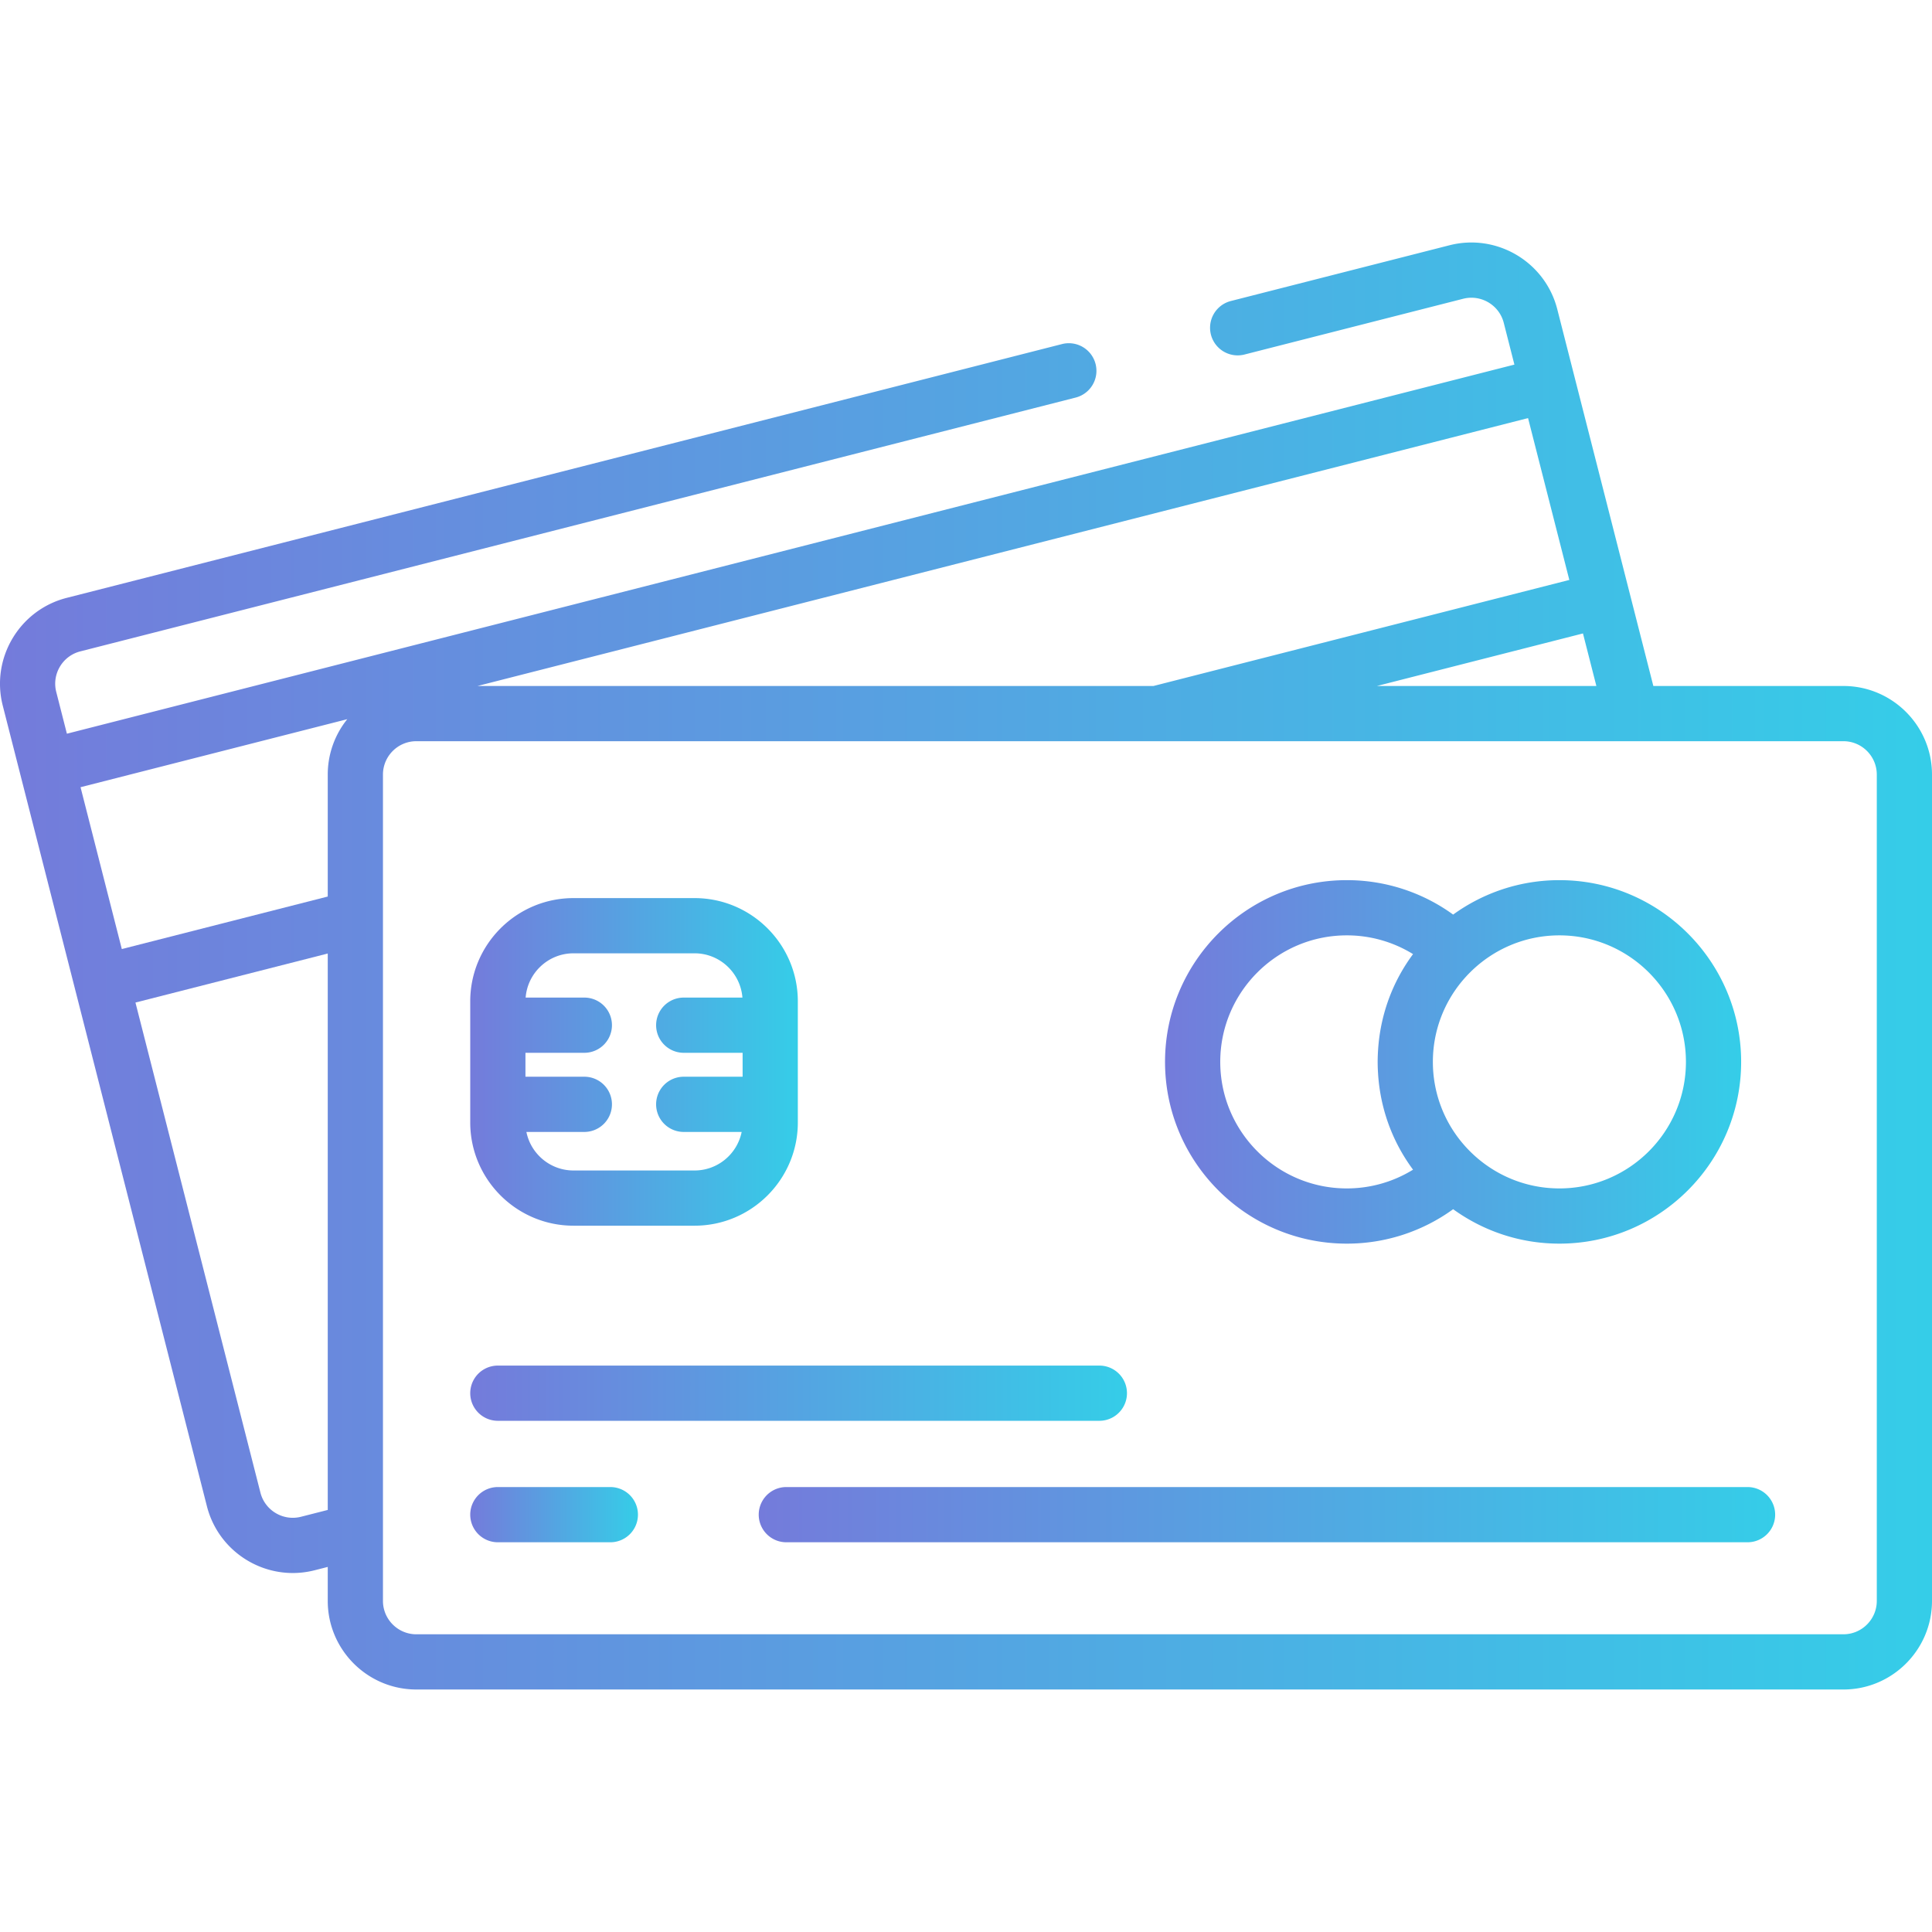 <svg xmlns="http://www.w3.org/2000/svg" viewBox="-49 141 512 512">
    <linearGradient id="a" gradientUnits="userSpaceOnUse" x1="-49.001" y1="397" x2="463" y2="397">
        <stop offset="0" stop-color="#747bdb"/>
        <stop offset="1" stop-color="#35cde8"/>
    </linearGradient>
    <path d="M439.52 322.794h-50.367c0-.002 0 .002 0 0l-25.461-99.848c-3.199-12.546-16.01-20.147-28.553-16.95l-58.049 14.802a7.317 7.317 0 0 0 3.615 14.179l58.049-14.802c4.731-1.203 9.554 1.66 10.76 6.387l2.82 11.061-383.605 97.816-2.82-11.06a8.792 8.792 0 0 1 .965-6.703 8.795 8.795 0 0 1 5.423-4.057l263.859-67.283a7.317 7.317 0 0 0-3.615-14.179l-263.86 67.283c-12.546 3.199-20.15 16.008-16.951 28.553L5.838 540.185c2.705 10.607 12.278 17.682 22.755 17.681 1.914 0 3.86-.237 5.798-.731l3.464-.883v9.003c0 12.947 10.533 23.48 23.48 23.48H439.52c12.947 0 23.48-10.533 23.48-23.48V346.274c0-12.947-10.533-23.48-23.48-23.48zM37.856 541.152l-7.079 1.805c-4.727 1.206-9.554-1.66-10.76-6.387l-33.12-129.884 50.959-12.994v147.46zm0-194.879v32.319l-54.574 13.916-10.937-42.892 70.687-18.025a23.367 23.367 0 0 0-5.176 14.682zm332.646-37.404l3.551 13.924h-58.157l54.606-13.924zm-14.552-57.07l10.937 42.892-110.207 28.103H77.535l278.415-70.995zm92.418 313.456c0 4.879-3.969 8.848-8.848 8.848H61.336c-4.879 0-8.849-3.969-8.849-8.848V346.274c0-4.879 3.969-8.848 8.849-8.848H439.52c4.879 0 8.848 3.969 8.848 8.848v218.981z" fill="url(#a)"/>
    <linearGradient id="b" gradientUnits="userSpaceOnUse" x1="75.618" y1="510.211" x2="249.658" y2="510.211">
        <stop offset="0" stop-color="#747bdb"/>
        <stop offset="1" stop-color="#35cde8"/>
    </linearGradient>
    <path d="M82.934 517.527h159.408a7.316 7.316 0 0 0 0-14.632H82.934a7.316 7.316 0 0 0 0 14.632z" fill="url(#b)"/>
    <linearGradient id="c" gradientUnits="userSpaceOnUse" x1="259.746" y1="422.413" x2="412.419" y2="422.413">
        <stop offset="0" stop-color="#747bdb"/>
        <stop offset="1" stop-color="#35cde8"/>
    </linearGradient>
    <path d="M307.911 470.576a47.892 47.892 0 0 0 28.187-9.125c7.926 5.733 17.651 9.125 28.158 9.125 26.557 0 48.163-21.606 48.163-48.163 0-26.558-21.606-48.164-48.163-48.164-10.508 0-20.232 3.392-28.158 9.125a47.895 47.895 0 0 0-28.188-9.125c-26.558 0-48.164 21.606-48.164 48.164.002 26.557 21.608 48.163 48.165 48.163zm30.479-69.478l.003-.004c.302-.366.615-.722.932-1.075.073-.081.145-.162.219-.242a32.275 32.275 0 0 1 1.195-1.236c6.057-5.968 14.364-9.66 23.519-9.66 18.489 0 33.531 15.042 33.531 33.532 0 18.489-15.042 33.531-33.531 33.531-9.155 0-17.461-3.691-23.518-9.659a33.69 33.69 0 0 1-1.196-1.237l-.221-.245a33.831 33.831 0 0 1-.929-1.073l-.005-.006a33.38 33.38 0 0 1-7.663-21.313c-.001-8.086 2.878-15.514 7.664-21.313zm-30.479-12.217a33.346 33.346 0 0 1 17.559 4.967c-5.09 6.865-8.212 14.902-9.104 23.458l-.042.425c-.058.609-.104 1.22-.14 1.833-.011.188-.024.374-.033.562-.035.759-.058 1.52-.058 2.285s.023 1.526.058 2.285c.009.188.022.375.033.563.035.613.082 1.224.14 1.833l.042.426c.892 8.556 4.013 16.593 9.104 23.458a33.346 33.346 0 0 1-17.559 4.967c-18.49 0-33.532-15.042-33.532-33.531.001-18.488 15.043-33.531 33.532-33.531z" fill="url(#c)"/>
    <linearGradient id="d" gradientUnits="userSpaceOnUse" x1="75.619" y1="422.413" x2="162.433" y2="422.413">
        <stop offset="0" stop-color="#747bdb"/>
        <stop offset="1" stop-color="#35cde8"/>
    </linearGradient>
    <path d="M102.983 465.82h32.086c15.088 0 27.364-12.275 27.364-27.364V406.37c0-15.088-12.275-27.364-27.364-27.364h-32.086c-15.089 0-27.364 12.275-27.364 27.364v32.086c-.001 15.089 12.275 27.364 27.364 27.364zM90.25 420.003h15.607a7.316 7.316 0 0 0 0-14.632H90.3c.512-6.554 5.998-11.734 12.682-11.734h32.086c6.684 0 12.169 5.18 12.682 11.734h-15.557a7.316 7.316 0 0 0 0 14.632H147.8v6.34h-15.607a7.316 7.316 0 0 0 0 14.632h15.355c-1.173 5.818-6.322 10.214-12.48 10.214h-32.086c-6.159 0-11.308-4.395-12.48-10.214h15.355a7.316 7.316 0 0 0 0-14.632H90.25v-6.34z" fill="url(#d)"/>
    <linearGradient id="e" gradientUnits="userSpaceOnUse" x1="152.07" y1="542.401" x2="421.435" y2="542.401">
        <stop offset="0" stop-color="#747bdb"/>
        <stop offset="1" stop-color="#35cde8"/>
    </linearGradient>
    <path d="M414.119 535.085H159.386a7.316 7.316 0 0 0 0 14.632h254.733a7.316 7.316 0 0 0 0-14.632z" fill="url(#e)"/>
    <linearGradient id="f" gradientUnits="userSpaceOnUse" x1="75.619" y1="542.401" x2="120.064" y2="542.401">
        <stop offset="0" stop-color="#747bdb"/>
        <stop offset="1" stop-color="#35cde8"/>
    </linearGradient>
    <path d="M112.748 535.085H82.935a7.316 7.316 0 0 0 0 14.632h29.813a7.316 7.316 0 0 0 0-14.632z" fill="url(#f)"/>
</svg>

